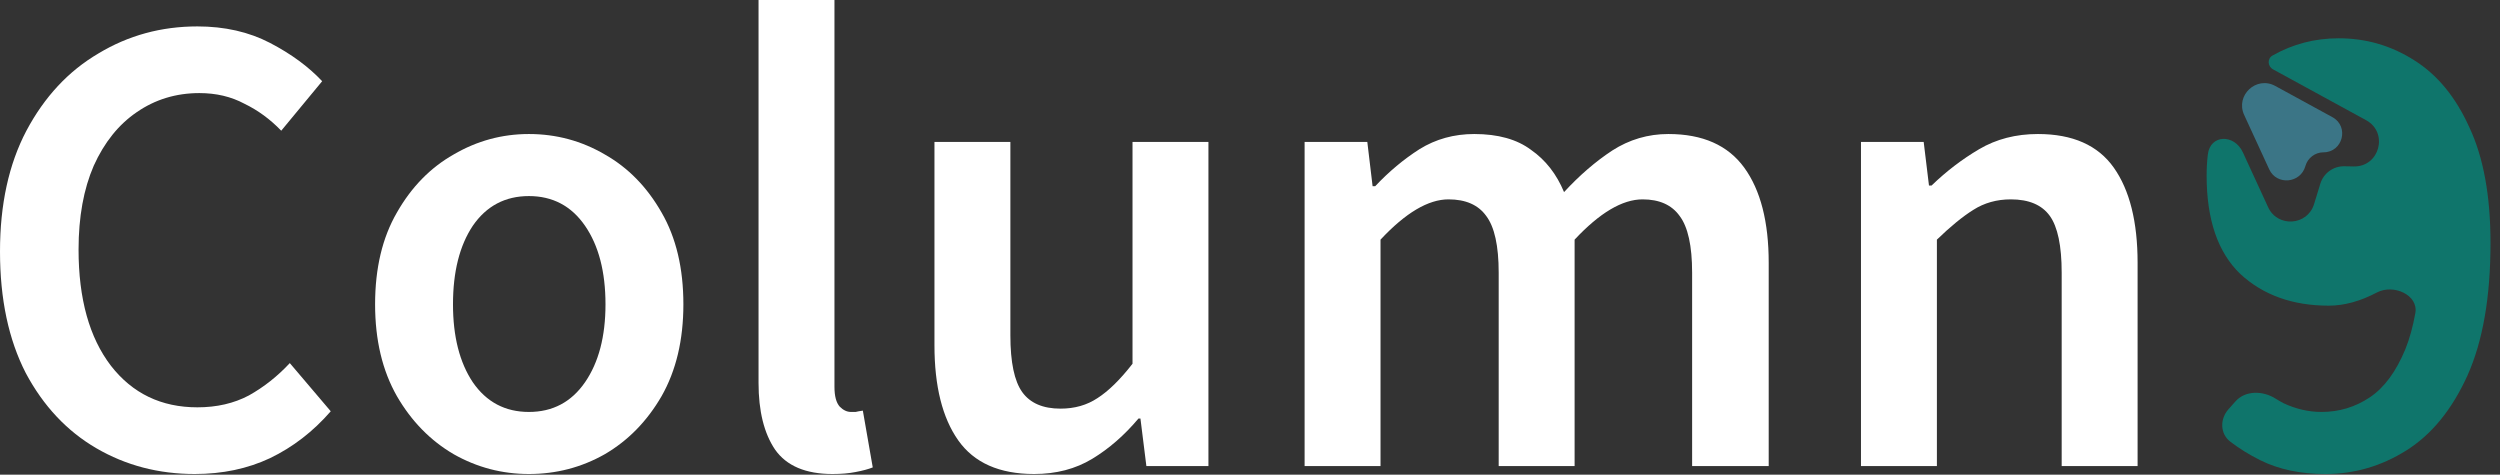 <svg width="158" height="30" viewBox="0 0 158 30" fill="none" xmlns="http://www.w3.org/2000/svg">
<rect x="0" y="0" width="158" height="30" fill="#333333" stroke="none"/>
<path d="M52.613 29.957C50.916 29.957 49.706 29.442 48.983 28.413C48.287 27.384 47.94 25.98 47.94 24.199V0H52.738V24.45C52.738 25.034 52.849 25.451 53.072 25.701C53.294 25.924 53.531 26.035 53.781 26.035H54.073C54.184 26.007 54.337 25.98 54.532 25.952L55.158 29.54C54.88 29.651 54.518 29.748 54.073 29.832C53.656 29.915 53.169 29.957 52.613 29.957Z" fill="white"/>
<path d="M6.092 28.33C7.955 29.415 10.027 29.957 12.308 29.957C14.061 29.957 15.646 29.623 17.065 28.956C18.511 28.26 19.791 27.273 20.903 25.993L18.316 22.948C17.538 23.782 16.675 24.464 15.73 24.992C14.784 25.493 13.699 25.743 12.475 25.743C10.194 25.743 8.372 24.867 7.009 23.114C5.647 21.334 4.965 18.887 4.965 15.771C4.965 13.713 5.285 11.947 5.925 10.473C6.592 8.998 7.496 7.872 8.637 7.093C9.805 6.286 11.126 5.883 12.6 5.883C13.657 5.883 14.603 6.105 15.438 6.551C16.3 6.968 17.079 7.538 17.774 8.261L20.361 5.132C19.498 4.214 18.4 3.407 17.065 2.712C15.73 2.017 14.2 1.669 12.475 1.669C10.194 1.669 8.108 2.239 6.217 3.38C4.325 4.492 2.809 6.119 1.669 8.261C0.556 10.375 0 12.92 0 15.896C0 18.901 0.542 21.459 1.627 23.573C2.74 25.66 4.228 27.245 6.092 28.33Z" fill="white"/>
<path fill-rule="evenodd" clip-rule="evenodd" d="M28.671 28.705C30.145 29.54 31.73 29.957 33.427 29.957C35.152 29.957 36.751 29.54 38.225 28.705C39.7 27.843 40.896 26.619 41.814 25.034C42.731 23.421 43.19 21.487 43.19 19.234C43.19 16.953 42.731 15.02 41.814 13.435C40.896 11.822 39.7 10.598 38.225 9.763C36.751 8.901 35.152 8.47 33.427 8.47C31.73 8.47 30.145 8.901 28.671 9.763C27.197 10.598 26.001 11.822 25.083 13.435C24.165 15.02 23.706 16.953 23.706 19.234C23.706 21.487 24.165 23.421 25.083 25.034C26.001 26.619 27.197 27.843 28.671 28.705ZM36.974 24.158C36.111 25.409 34.929 26.035 33.427 26.035C31.925 26.035 30.743 25.409 29.881 24.158C29.046 22.906 28.629 21.265 28.629 19.234C28.629 17.176 29.046 15.521 29.881 14.269C30.743 13.018 31.925 12.392 33.427 12.392C34.929 12.392 36.111 13.018 36.974 14.269C37.836 15.521 38.267 17.176 38.267 19.234C38.267 21.265 37.836 22.906 36.974 24.158Z" fill="white"/>
<path d="M60.56 27.829C61.562 29.248 63.161 29.957 65.358 29.957C66.749 29.957 67.973 29.637 69.03 28.997C70.087 28.358 71.061 27.509 71.951 26.452H72.076L72.451 29.456H76.373V8.97H71.575V22.989C70.796 23.991 70.059 24.714 69.364 25.159C68.696 25.604 67.917 25.826 67.027 25.826C65.915 25.826 65.108 25.479 64.607 24.783C64.107 24.088 63.856 22.892 63.856 21.195V8.97H59.058V21.821C59.058 24.408 59.559 26.411 60.56 27.829Z" fill="white"/>
<path d="M82.451 29.456V8.97H86.414L86.748 11.766H86.915C87.777 10.848 88.709 10.069 89.71 9.429C90.74 8.79 91.894 8.47 93.174 8.47C94.676 8.47 95.872 8.804 96.762 9.471C97.68 10.111 98.375 11.001 98.848 12.141C99.821 11.084 100.837 10.208 101.894 9.513C102.978 8.817 104.161 8.47 105.44 8.47C107.61 8.47 109.209 9.179 110.238 10.598C111.267 12.016 111.782 14.019 111.782 16.606V29.456H106.942V17.232C106.942 15.535 106.678 14.339 106.149 13.643C105.649 12.948 104.87 12.6 103.813 12.6C102.533 12.6 101.101 13.449 99.515 15.145V29.456H94.717V17.232C94.717 15.535 94.453 14.339 93.925 13.643C93.424 12.948 92.631 12.6 91.546 12.6C90.267 12.6 88.834 13.449 87.249 15.145V29.456H82.451Z" fill="white"/>
<path d="M117.614 8.97V29.456H122.412V15.145C123.274 14.311 124.039 13.685 124.707 13.268C125.402 12.823 126.195 12.6 127.085 12.6C128.225 12.6 129.046 12.948 129.547 13.643C130.047 14.339 130.298 15.535 130.298 17.232V29.456H135.096V16.606C135.096 14.019 134.595 12.016 133.594 10.598C132.592 9.179 130.993 8.47 128.796 8.47C127.405 8.47 126.167 8.79 125.082 9.429C123.997 10.069 122.996 10.834 122.078 11.724H121.911L121.577 8.97H117.614Z" fill="white"/>
<path d="M146.842 9.627C146.311 9.627 145.843 9.986 145.7 10.498C145.396 11.591 143.888 11.732 143.414 10.701L141.832 7.267C141.261 6.028 142.6 4.778 143.797 5.432L147.409 7.405C148.485 7.992 148.068 9.627 146.842 9.627Z" fill="#3B7586"/>
<path d="M143.346 13.096C143.944 14.394 145.827 14.268 146.248 12.903L146.646 11.607C146.85 10.944 147.469 10.496 148.162 10.508L148.764 10.519C150.391 10.549 150.967 8.377 149.539 7.597L143.659 4.385C143.306 4.192 143.28 3.7 143.631 3.505C144.911 2.782 146.302 2.42 147.804 2.42C149.528 2.42 151.114 2.879 152.56 3.797C154.034 4.715 155.202 6.133 156.065 8.053C156.955 9.944 157.4 12.378 157.4 15.354C157.4 18.775 156.913 21.571 155.94 23.74C154.966 25.882 153.687 27.454 152.101 28.455C150.516 29.456 148.805 29.957 146.969 29.957C145.384 29.957 144.007 29.665 142.839 29.081C142.146 28.735 141.517 28.344 140.951 27.91C140.306 27.415 140.292 26.483 140.831 25.875L141.279 25.37C141.905 24.663 143.016 24.686 143.814 25.191C143.982 25.297 144.158 25.398 144.341 25.493C145.119 25.854 145.912 26.035 146.719 26.035C147.831 26.035 148.847 25.729 149.765 25.117C150.682 24.505 151.433 23.49 152.018 22.071C152.283 21.415 152.493 20.656 152.649 19.794C152.859 18.636 151.265 17.935 150.224 18.483C149.167 19.04 148.151 19.318 147.178 19.318C144.897 19.318 143.033 18.65 141.587 17.315C140.168 15.952 139.459 13.88 139.459 11.098C139.459 10.637 139.484 10.192 139.535 9.764C139.685 8.486 141.21 8.458 141.749 9.628L143.346 13.096Z" fill="#0F756B"/>
</svg>
